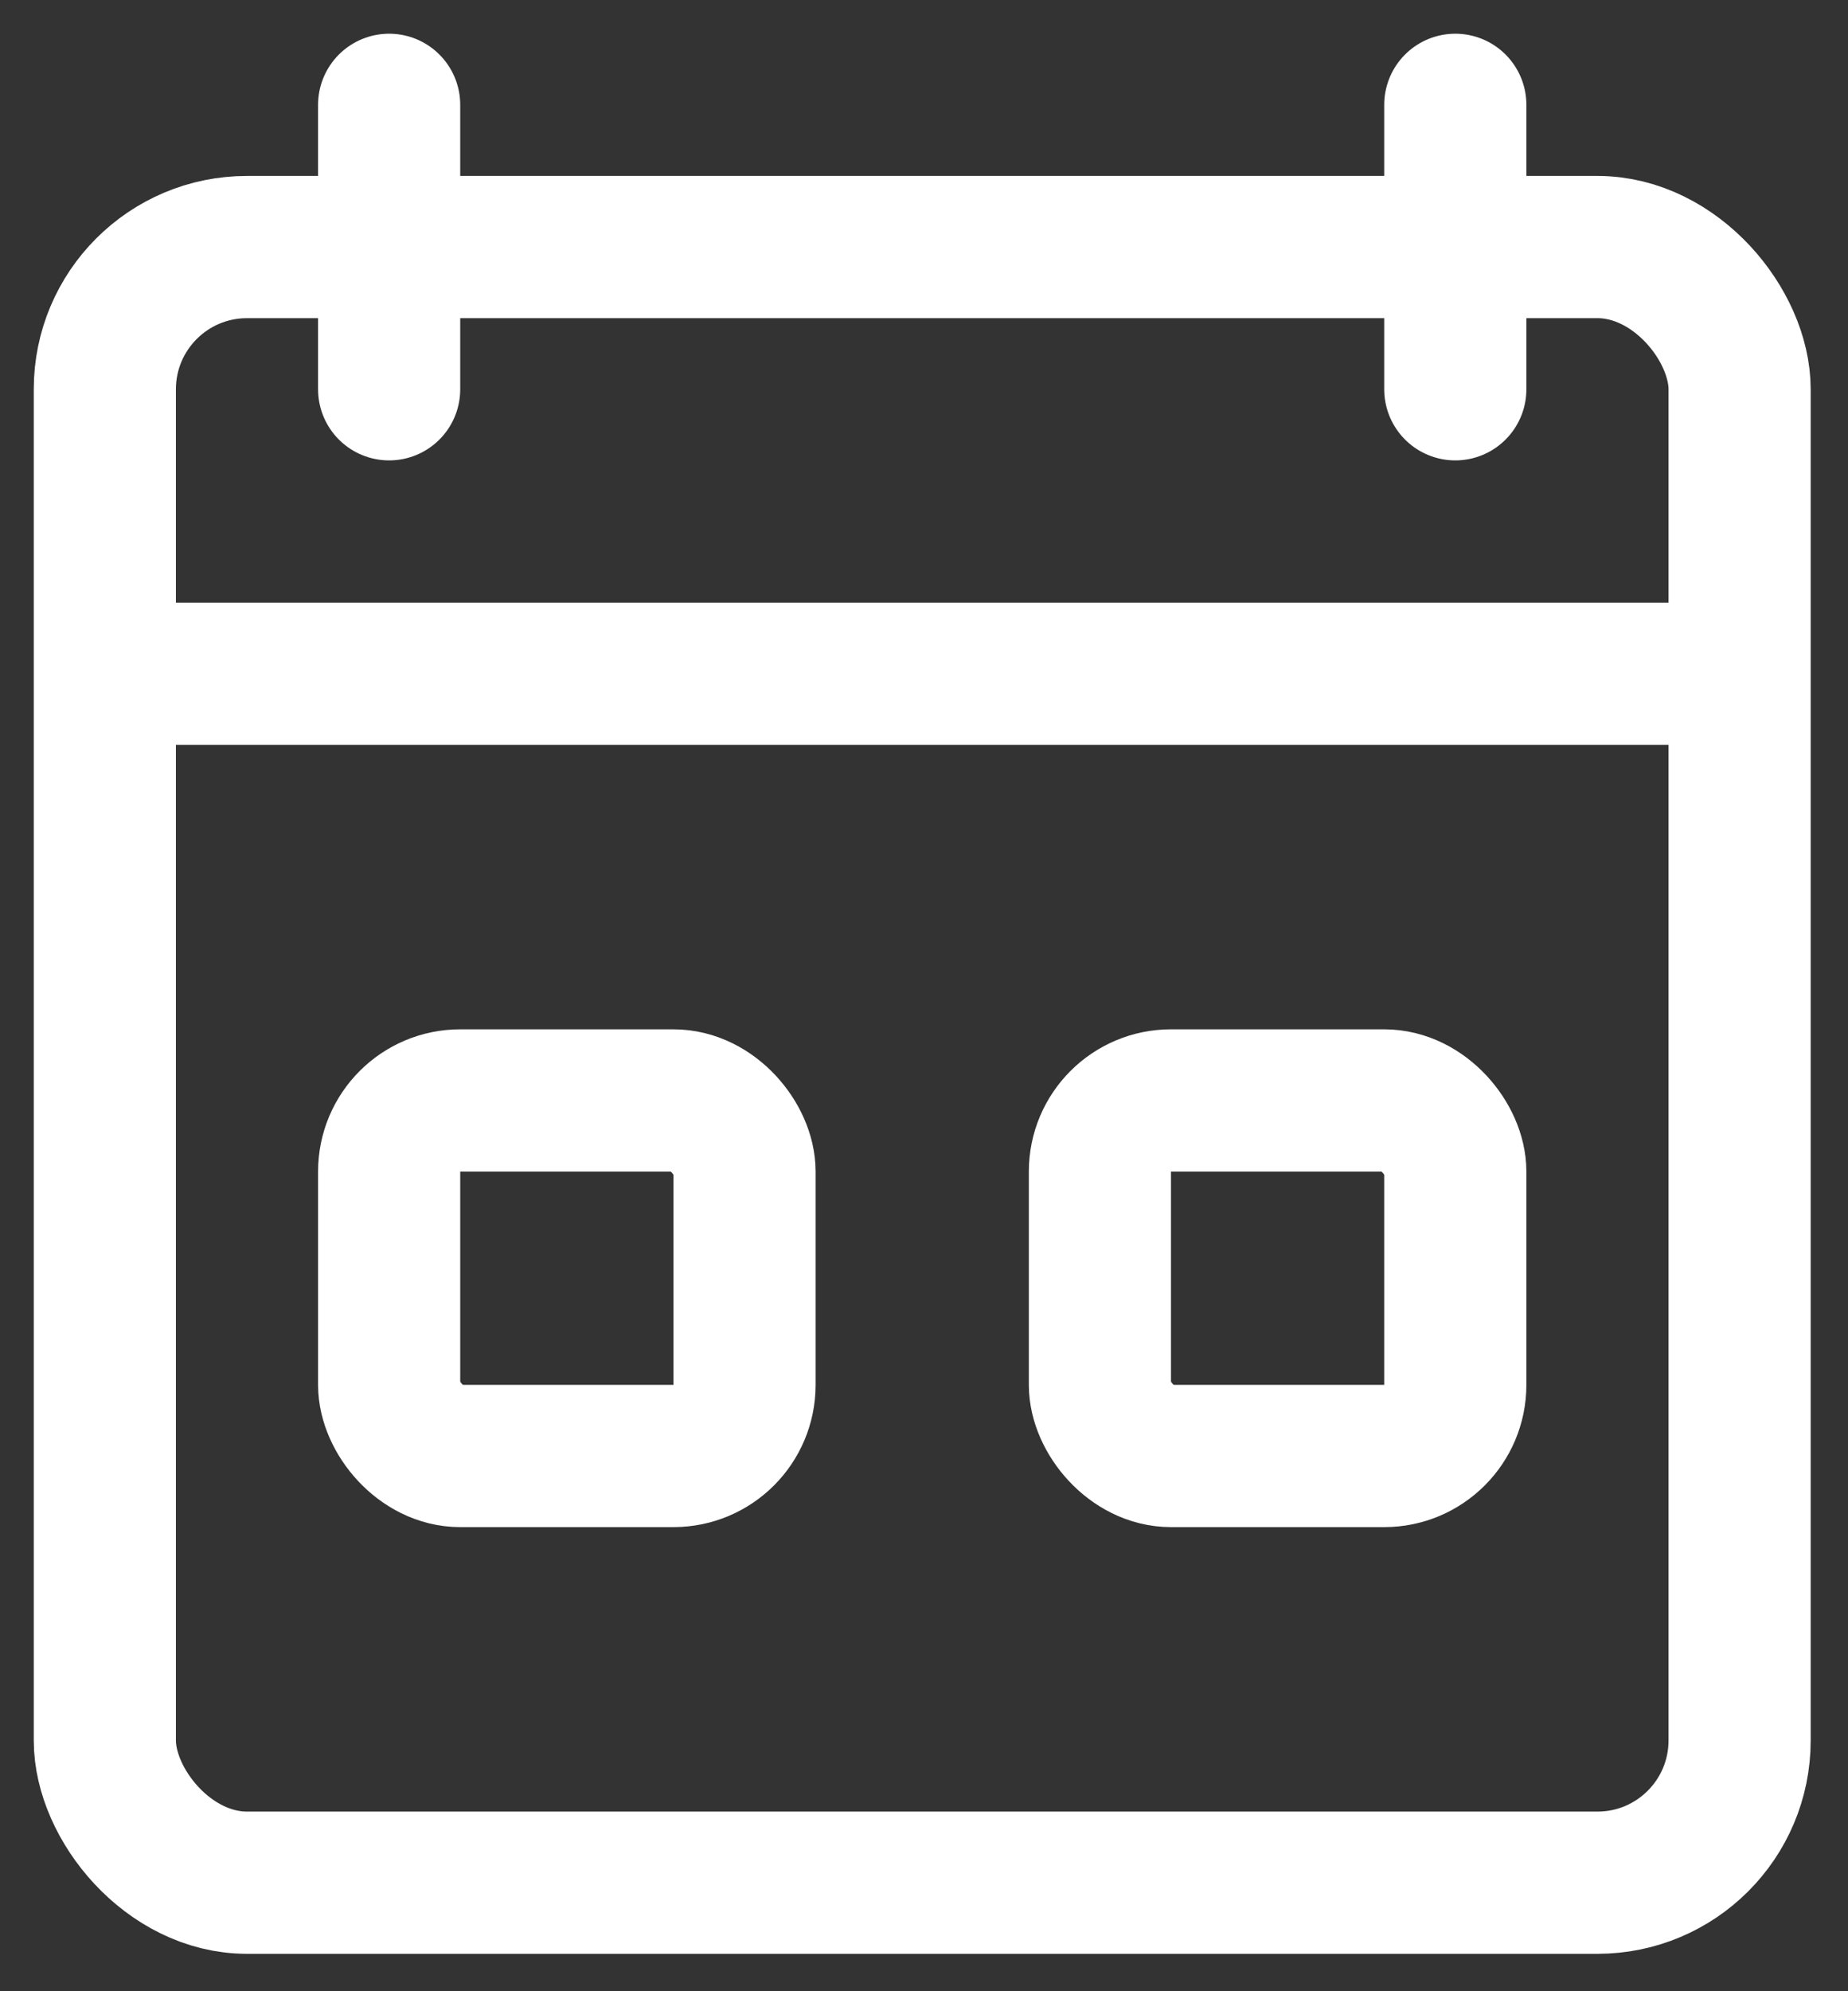 <svg width="26" height="28" viewBox="0 0 26 28" fill="none" xmlns="http://www.w3.org/2000/svg">
<rect x="0" y="0" width="26" height="28" fill="#333333" stroke="none"/>
<rect x="1.475" y="3.474" width="23" height="23" rx="2" stroke="white" stroke-width="2"/>
<rect x="5.475" y="15.474" width="5" height="5" rx="1" stroke="white" stroke-width="2"/>
<rect x="15.475" y="15.474" width="5" height="5" rx="1" stroke="white" stroke-width="2"/>
<path d="M1.475 9.474H24.475" stroke="white" stroke-width="2"/>
<path d="M5.475 1.474L5.475 5.474" stroke="white" stroke-width="2" stroke-linecap="round"/>
<path d="M20.475 1.474L20.475 5.474" stroke="white" stroke-width="2" stroke-linecap="round"/>
</svg>
